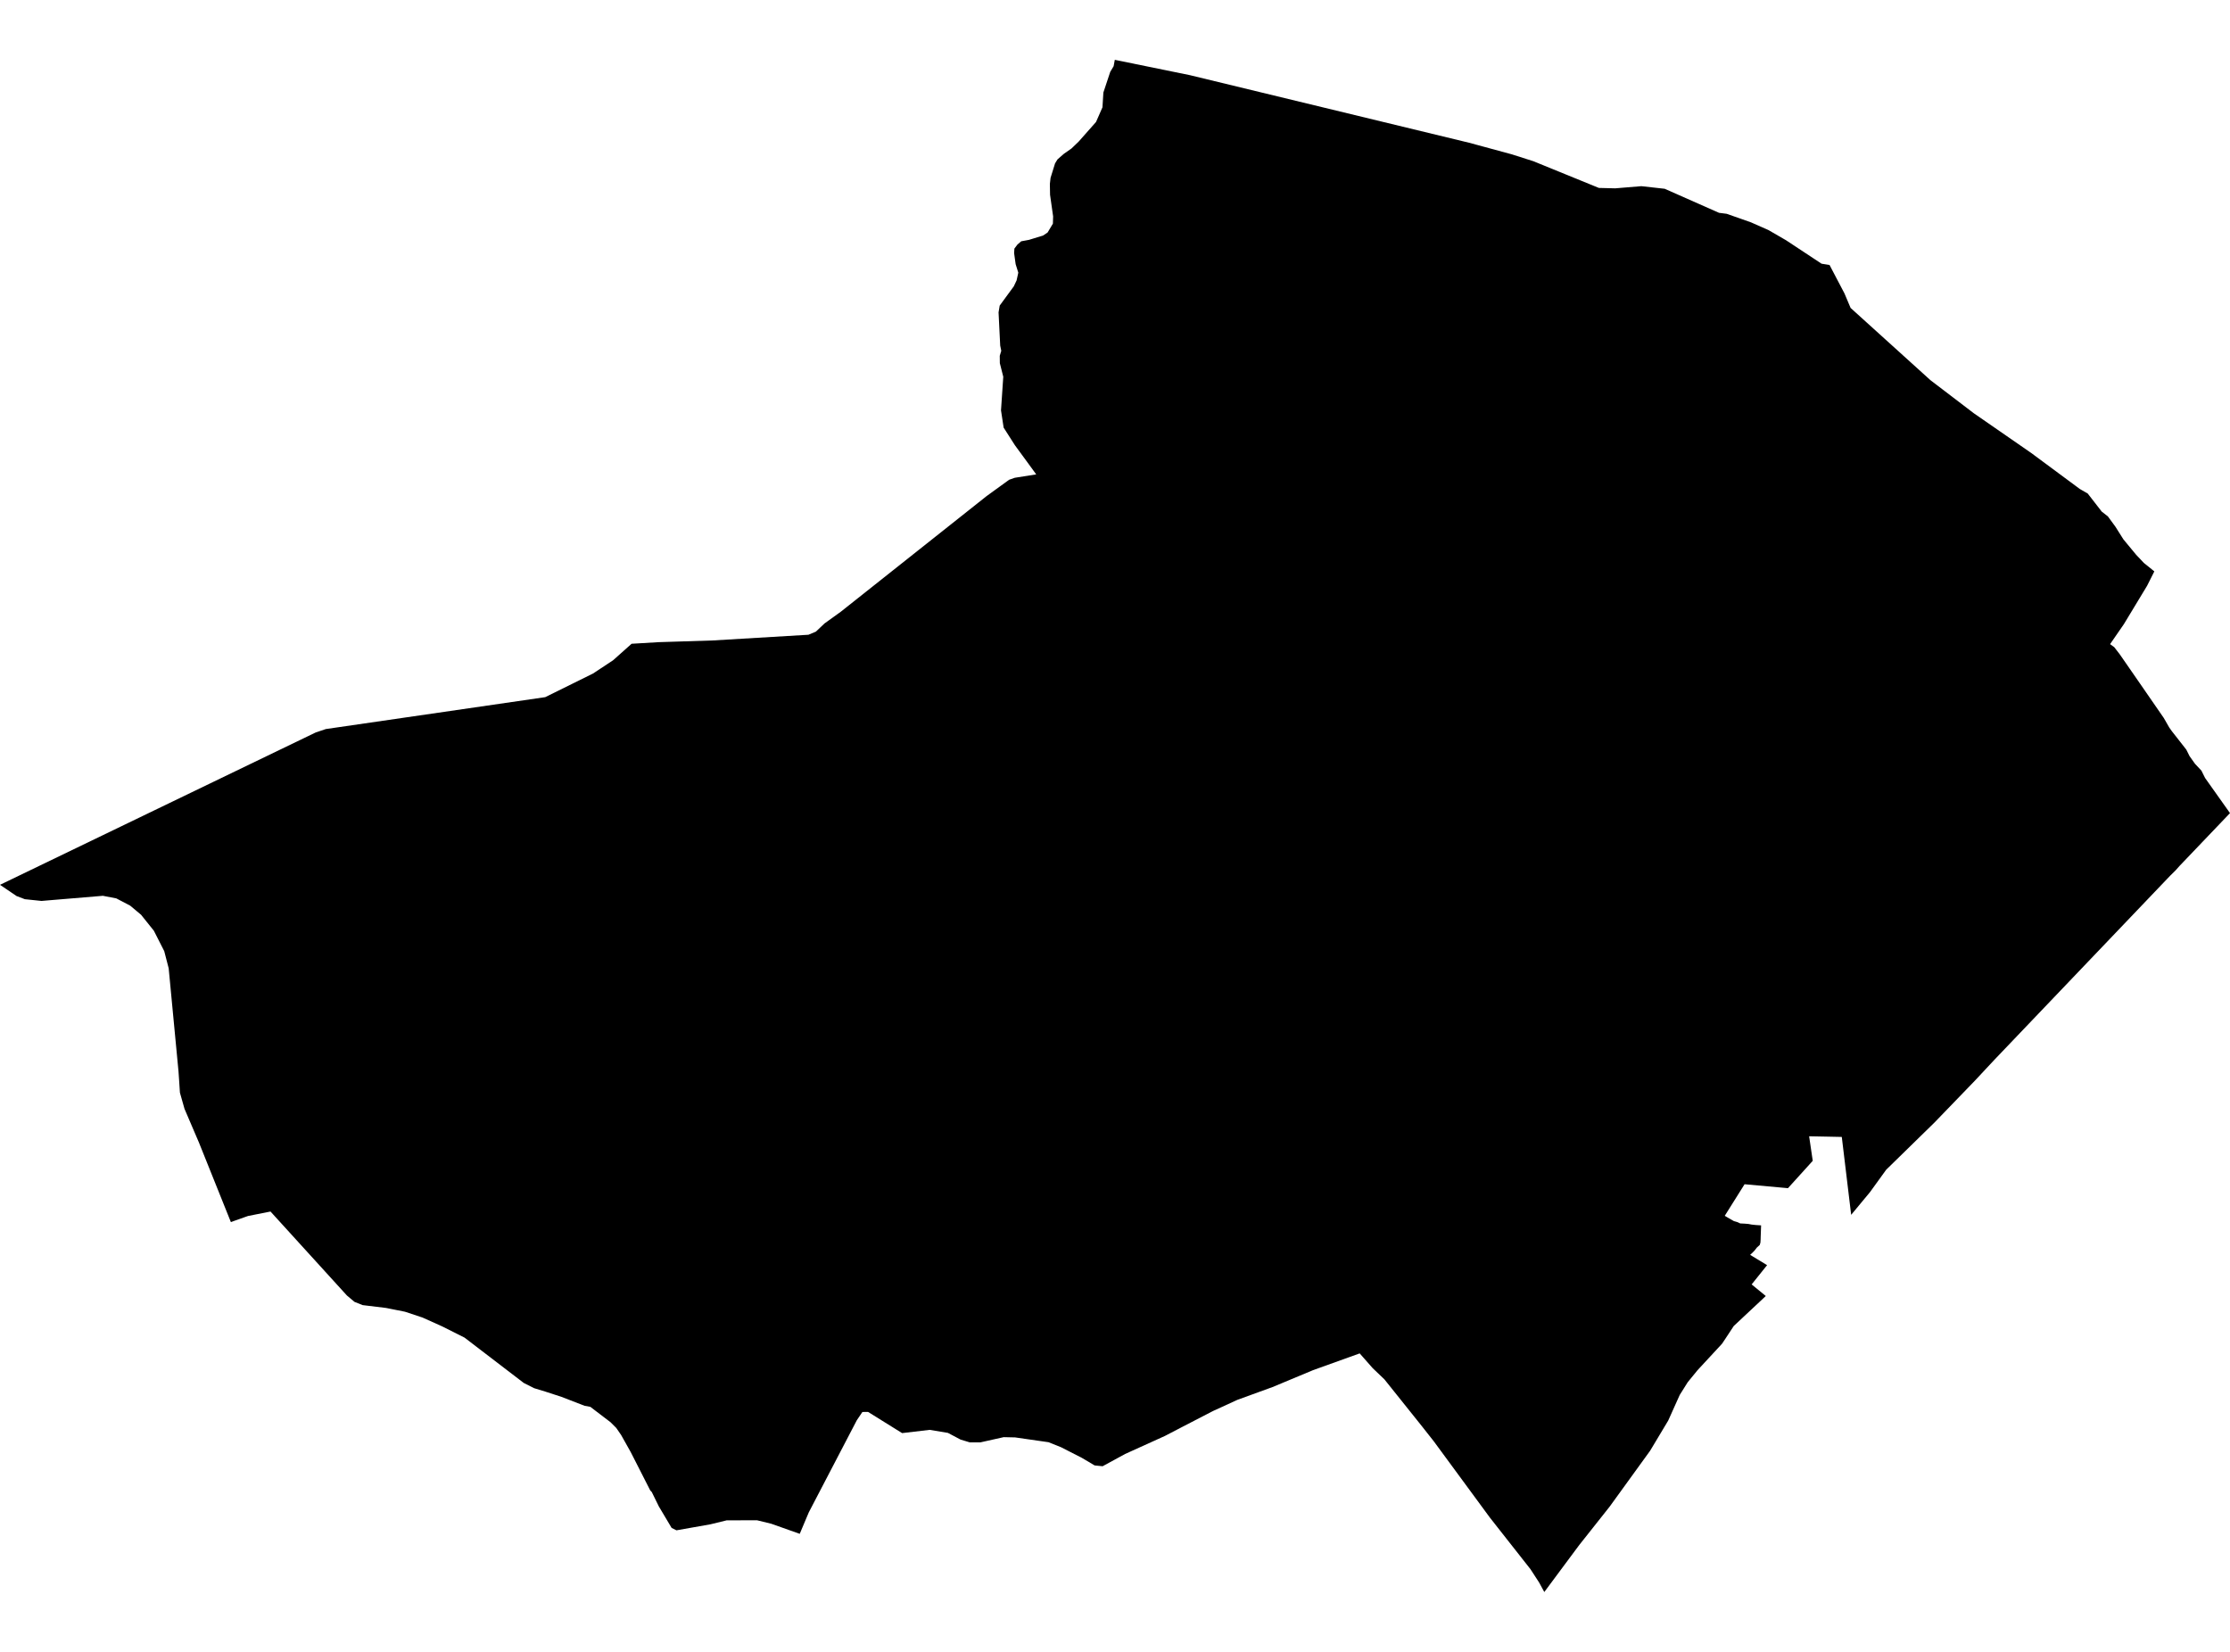 <?xml version='1.0'?>
<svg  baseProfile = 'tiny' width = '540' height = '400' stroke-linecap = 'round' stroke-linejoin = 'round' version='1.1' xmlns='http://www.w3.org/2000/svg'>
<path id='0615601001' title='0615601001'  d='M 521.671 138.371 519.93 141.836 514.3 151.142 510.969 155.967 510.96 155.976 511.967 156.709 513.319 158.459 515.723 161.932 518.463 165.892 523.969 173.863 525.286 176.161 525.931 177.071 529.421 181.525 530.208 183.098 531.525 184.954 533.089 186.624 533.964 188.383 540 196.894 539.956 196.938 527.751 209.717 526.814 210.769 525.498 212.068 483.051 256.52 478.491 261.399 478.314 261.593 468.398 271.862 456.75 283.245 452.818 288.68 448.266 294.168 447.992 291.897 445.995 275.309 442.637 275.238 438.086 275.15 438.96 281.089 438.474 281.628 432.96 287.717 423.124 286.824 422.452 286.763 417.653 294.407 418.351 294.822 419.129 295.273 419.863 295.688 420.667 295.918 421.4 296.254 422.346 296.298 423.362 296.378 424.202 296.537 424.971 296.616 424.997 296.625 425.651 296.669 426.455 296.722 426.358 299.418 426.34 300.143 426.296 300.805 426.287 300.911 426.208 301.177 426.128 301.459 425.978 301.601 425.421 302.104 424.935 302.741 424.44 303.262 423.804 303.863 424.485 304.279 427.905 306.355 426.517 308.087 424.166 311.022 426.561 312.983 427.233 313.531 427.587 313.832 423.963 317.226 419.836 321.088 417.777 324.216 416.99 325.391 411.025 331.834 411.016 331.852 408.683 334.706 406.748 337.79 403.964 343.986 399.589 351.285 389.78 364.833 382.471 374.06 382.453 374.077 378.379 379.557 373.96 385.504 373.96 385.513 372.688 383.18 370.602 379.972 362.931 370.224 360.766 367.467 347.191 349.005 344.363 345.417 335.243 334.017 332.406 331.304 329.251 327.724 317.966 331.781 308.156 335.873 299.628 338.975 295.554 340.848 293.839 341.626 293.336 341.882 286.195 345.576 282.103 347.706 272.452 352.081 267 355.05 265.073 354.856 261.971 353.018 256.934 350.446 253.92 349.235 245.807 348.069 243.05 348.007 237.359 349.279 234.858 349.279 232.595 348.59 229.537 346.973 225.127 346.239 218.446 347.026 210.21 341.9 208.831 341.909 208.822 341.926 207.479 343.915 195.849 366.221 193.657 371.417 186.772 368.978 183.37 368.147 183.335 368.139 183.317 368.139 175.982 368.147 172.031 369.111 163.848 370.56 163.813 370.569 162.637 369.986 159.535 364.771 157.83 361.298 157.458 360.909 155.125 356.323 152.713 351.595 150.406 347.485 149.231 345.78 147.852 344.401 142.947 340.663 141.56 340.415 135.992 338.259 132.033 336.969 129.329 336.147 126.819 334.874 112.537 323.942 112.493 323.907 107.111 321.202 102.339 319.055 102.259 319.02 102.241 319.02 98.052 317.632 93.492 316.722 87.801 316.032 87.783 316.024 85.839 315.246 84.01 313.708 65.53 293.4 65.504 293.373 60.06 294.451 56.834 295.591 55.933 295.927 55.906 295.927 55.871 295.839 48.191 276.705 44.709 268.575 44.674 268.486 43.569 264.589 43.375 261.611 43.224 259.428 40.847 234.48 40.847 234.471 39.769 230.317 37.259 225.377 37.259 225.368 37.25 225.368 34.157 221.506 31.515 219.297 28.165 217.547 24.913 216.919 11.462 218.042 10.022 218.166 9.995 218.157 6.018 217.741 4.003 216.972 2.651 216.053 0 214.259 76.418 177.38 78.893 176.541 132.024 168.817 138.555 165.591 143.592 163.099 148.462 159.882 152.942 155.887 159.491 155.499 172.403 155.092 172.641 155.083 195.769 153.705 197.563 152.953 199.675 150.956 203.581 148.146 238.905 120.131 244.367 116.172 245.728 115.694 250.924 114.872 248.352 111.346 245.772 107.829 243.032 103.543 242.396 99.371 242.608 96.225 242.794 93.45 242.829 92.911 242.856 92.549 242.873 92.293 242.944 91.232 242.113 87.944 242.095 86.159 242.458 84.949 242.202 83.685 241.804 75.643 242.078 73.999 245.489 69.341 246.17 67.901 246.585 66.027 245.94 63.968 245.569 61.29 245.639 60.195 246.373 59.222 247.292 58.427 249.166 58.082 250.085 57.8 252.586 57.031 253.681 56.297 254.963 54.15 255.016 52.4 254.274 47.177 254.229 44.552 254.397 43.059 255.484 39.559 256.076 38.596 257.632 37.235 259.479 35.944 260 35.441 261.238 34.248 265.409 29.528 266.964 25.984 267.185 22.405 268.847 17.403 269.669 16.025 269.951 14.487 288.095 18.19 355.746 34.566 366.104 37.376 371.309 39.038 387.172 45.507 391.132 45.604 397.459 45.082 403.107 45.71 416.266 51.534 418.122 51.772 424.025 53.849 428.258 55.723 432.5 58.18 441.09 63.853 443.026 64.163 446.64 71.047 448.125 74.564 467.444 92.045 477.952 100.061 491.871 109.694 503.634 118.407 505.551 119.512 508.945 123.887 510.43 125.044 512.25 127.537 514.194 130.612 517.279 134.342 519.152 136.321 521.68 138.363 521.671 138.371 Z' />
</svg>